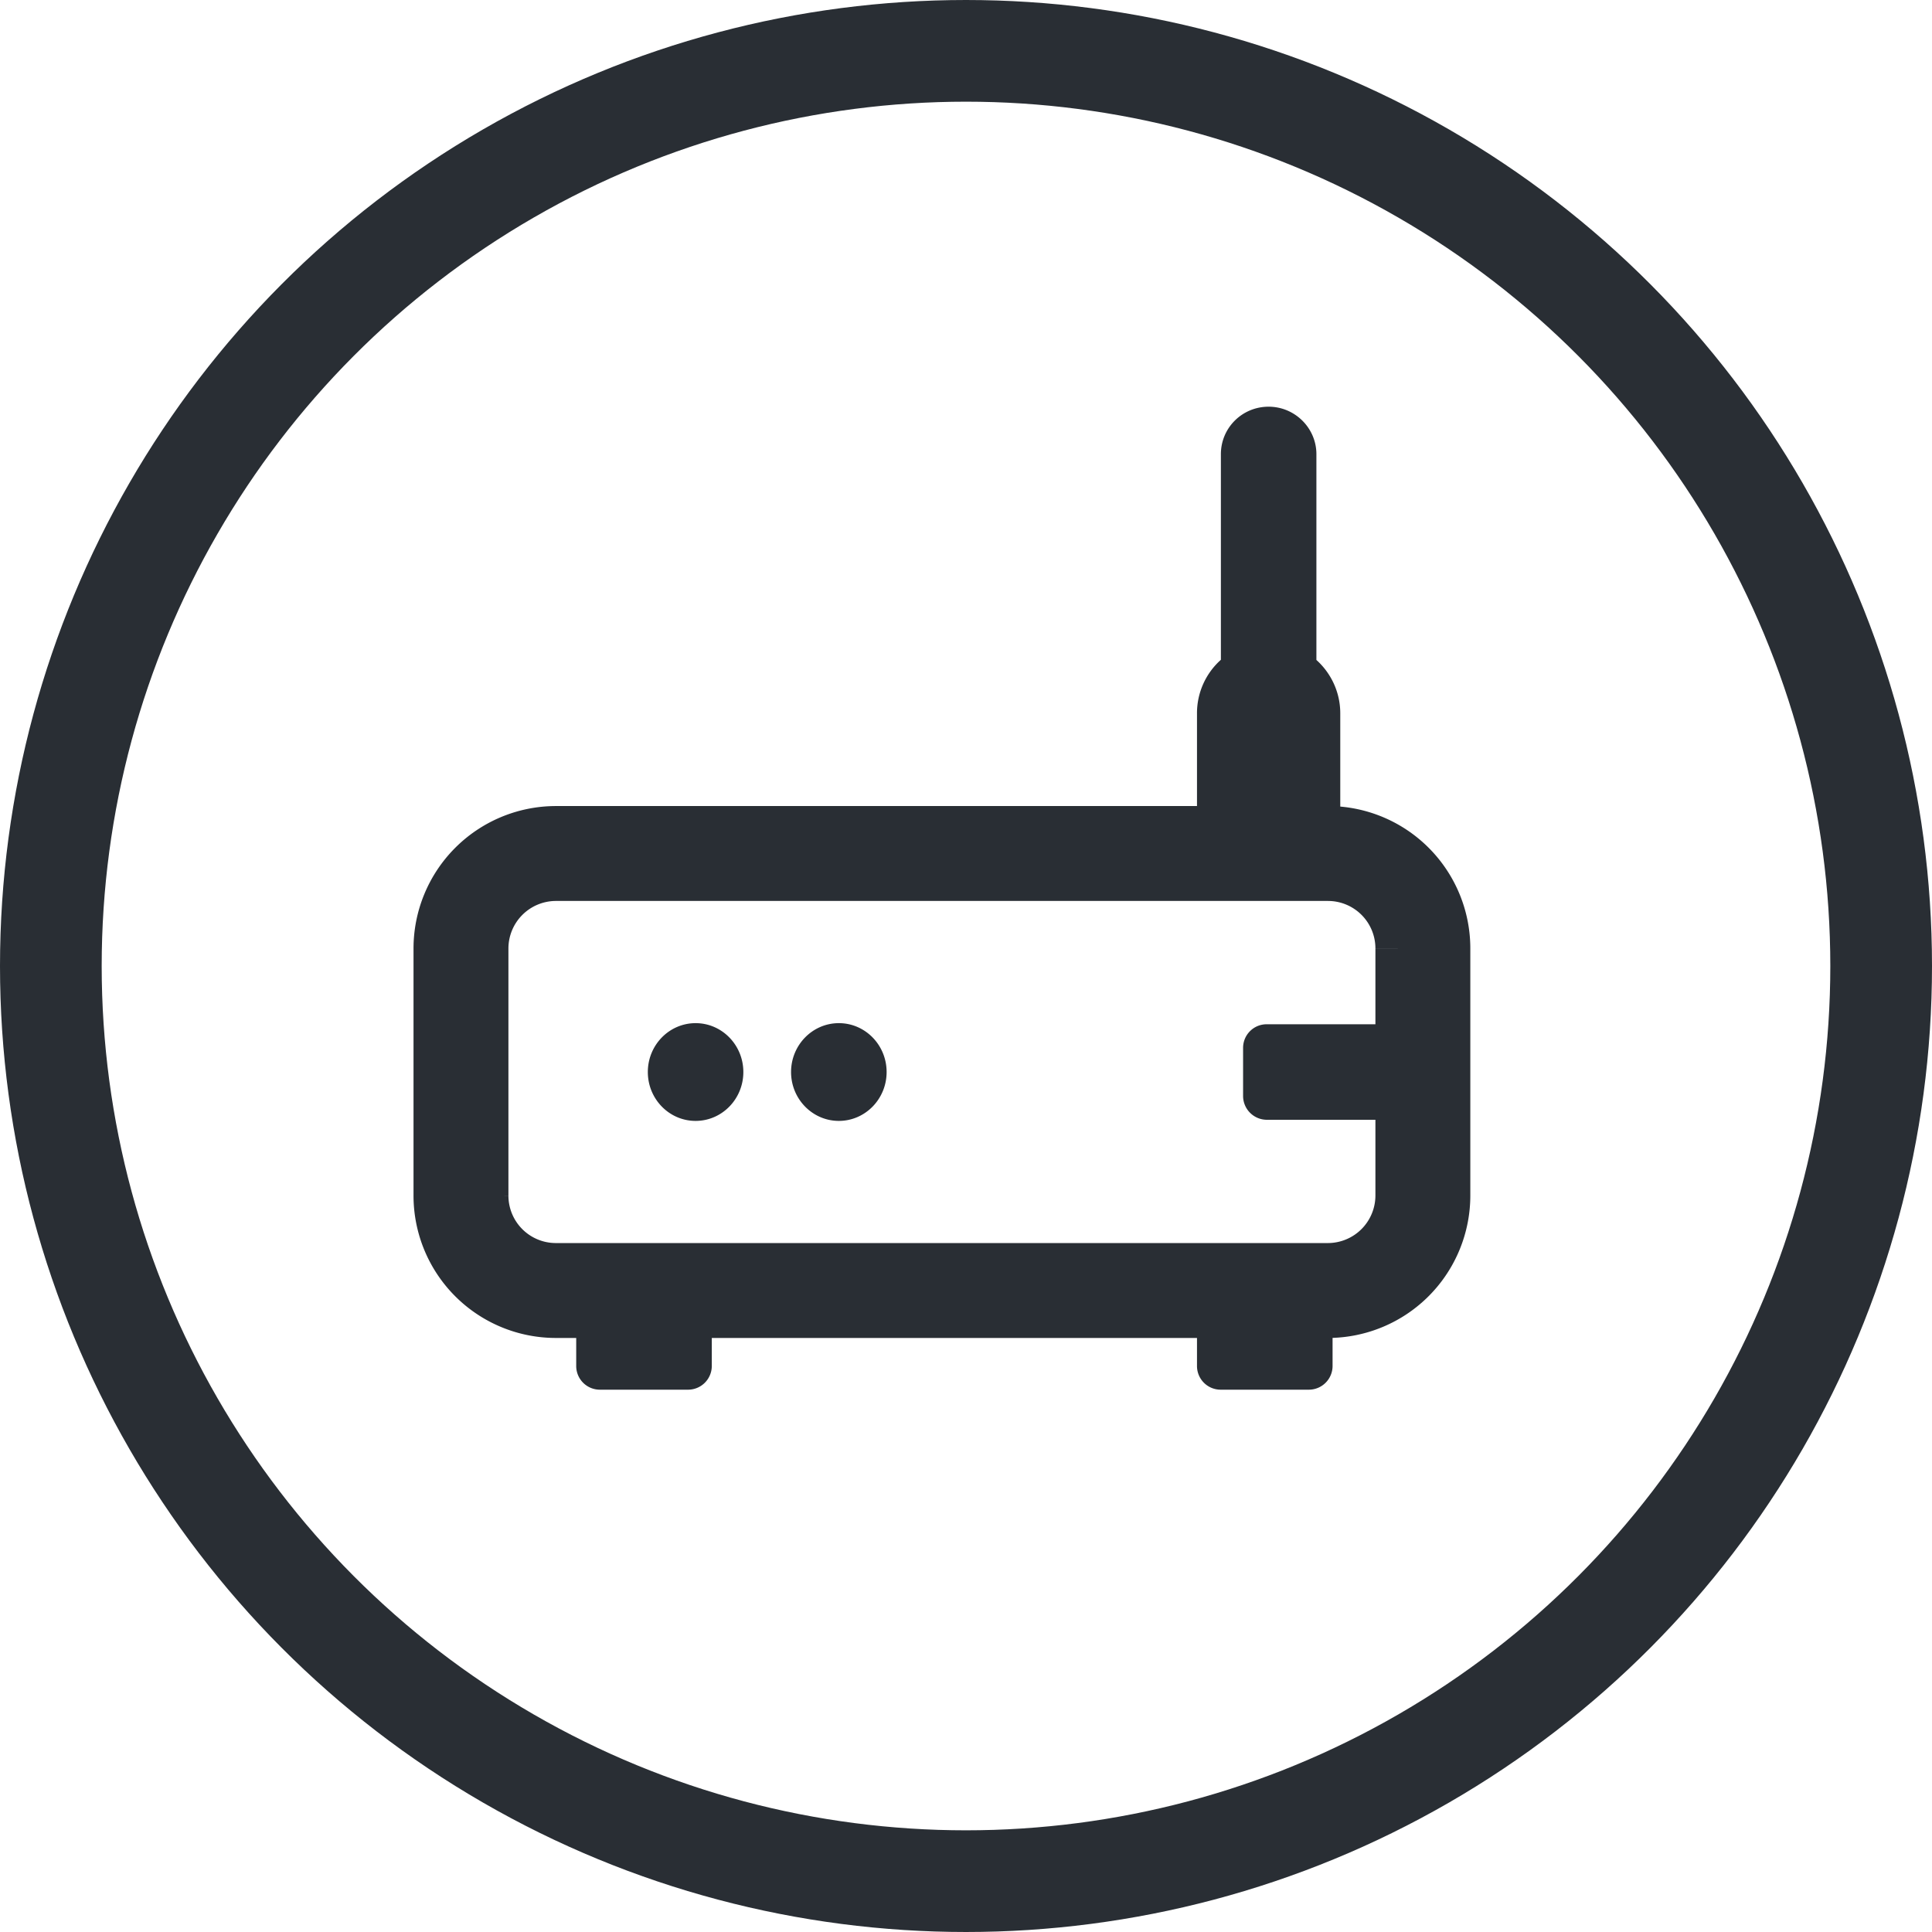 <svg xmlns="http://www.w3.org/2000/svg" width="57" height="57" viewBox="0 0 57 57">
    <g fill="none" fill-rule="evenodd" transform="translate(3 3)">
        <circle cx="25.5" cy="25.5" r="27" stroke="#292E34" stroke-width="3"/>
        <path fill="#292E34" d="M33.02 16.466a2.11 2.11 0 0 0-.705 1.58v3.652h4.227v-3.653c0-.623-.272-1.186-.704-1.574V10.4c0-.768-.631-1.401-1.41-1.401-.783 0-1.408.627-1.408 1.4v6.066zM14 36h4v1.3a.7.7 0 0 1-.697.7h-2.606a.698.698 0 0 1-.697-.7V36zm18.315 0h4v1.3a.7.7 0 0 1-.696.7h-2.607a.698.698 0 0 1-.697-.7V36zm-14.793-5.93c-.778 0-1.409-.646-1.409-1.442 0-.796.631-1.442 1.41-1.442.777 0 1.408.646 1.408 1.442 0 .796-.63 1.442-1.409 1.442zm4.227 0c-.778 0-1.41-.646-1.41-1.442 0-.796.632-1.442 1.41-1.442.778 0 1.409.646 1.409 1.442 0 .796-.631 1.442-1.41 1.442zM38 27.219v2.818h-3.63a.703.703 0 0 1-.695-.697v-1.424c0-.385.31-.697.695-.697H38z"/>
        <path stroke="#292E34" stroke-width="2.8" d="M10.6 24.985v7.286a2.8 2.8 0 0 0 2.793 2.803h22.793a2.804 2.804 0 0 0 2.793-2.803v-7.286a2.8 2.8 0 0 0-2.793-2.804H13.393a2.804 2.804 0 0 0-2.793 2.804z"/>
    </g>
</svg>
